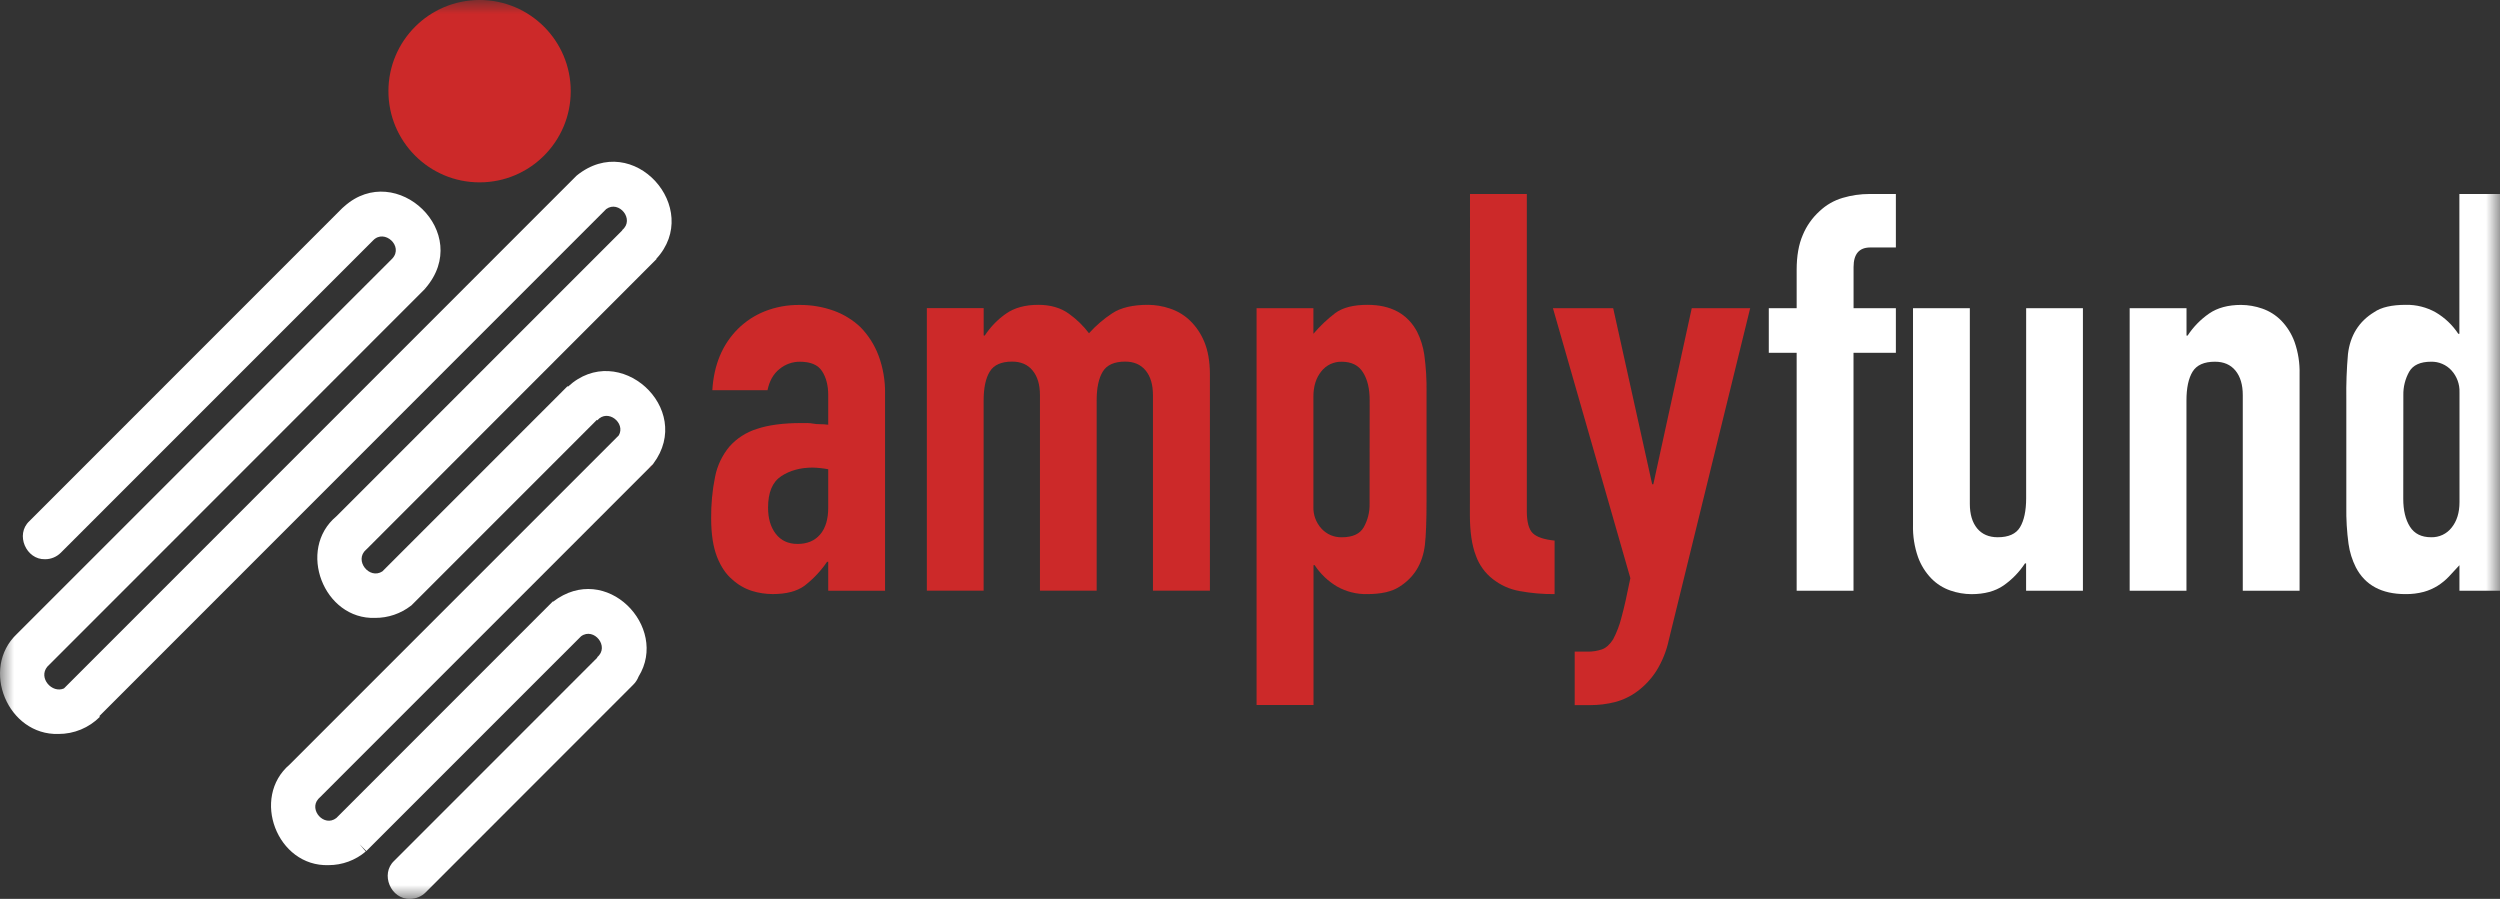 <svg width="89" height="32" viewBox="0 0 89 32" fill="none" xmlns="http://www.w3.org/2000/svg">
<rect x="0" y="0" width="89" height="32" fill="#333333" stroke="none"/>
<g id="new ampli 1" clip-path="url(#clip0_843_40951)">
<g id="Clip path group">
<mask id="mask0_843_40951" style="mask-type:luminance" maskUnits="userSpaceOnUse" x="0" y="0" width="89" height="32">
<g id="clip0_180_2">
<path id="Vector" d="M89 0H0V32H89V0Z" fill="white"/>
</g>
</mask>
<g mask="url(#mask0_843_40951)">
<g id="Group">
<path id="Vector_2" d="M14.658 21.543L14.629 21.572V21.569C14.633 21.557 14.644 21.552 14.658 21.543Z" fill="#CC2929"/>
<path id="Vector_3" d="M23.264 16.508L23.23 16.54C23.24 16.528 23.25 16.516 23.26 16.504L23.264 16.508Z" fill="#CC2929"/>
<path id="Vector_4" d="M23.26 16.504C23.251 16.516 23.241 16.528 23.232 16.54L23.127 16.645L11.392 28.383L11.376 28.398C11.359 28.413 11.344 28.428 11.329 28.445C10.989 28.835 11.54 29.457 11.973 29.122L19.681 21.411L19.69 21.42C21.58 19.97 23.825 22.322 22.734 24.085C22.691 24.196 22.625 24.297 22.539 24.38L15.155 31.767C15.082 31.841 14.994 31.899 14.898 31.939C14.802 31.979 14.698 31.999 14.594 31.999C13.917 32.022 13.527 31.117 14.033 30.645L21.267 23.409L21.258 23.398C21.716 23.023 21.143 22.317 20.687 22.651L13.042 30.297L12.799 30.054L13.02 30.314C12.651 30.627 12.183 30.799 11.698 30.799C9.861 30.858 8.928 28.393 10.313 27.216L22.029 15.499C22.281 15.063 21.639 14.535 21.264 14.963L21.248 14.948L14.692 21.506L14.659 21.54C14.649 21.549 14.637 21.557 14.627 21.566C14.264 21.846 13.818 21.998 13.36 21.997C11.524 22.067 10.557 19.563 11.976 18.38L22.156 8.198L22.149 8.191C22.608 7.815 22.036 7.115 21.582 7.442L3.535 25.495L3.558 25.517C3.364 25.712 3.134 25.866 2.881 25.971C2.627 26.076 2.356 26.13 2.082 26.129C0.277 26.184 -0.713 23.806 0.606 22.564L13.966 9.205C14.374 8.765 13.688 8.139 13.286 8.555L13.267 8.574L2.166 19.676C2.092 19.75 2.005 19.808 1.909 19.848C1.813 19.888 1.709 19.909 1.605 19.908C0.929 19.93 0.537 19.027 1.044 18.554L12.186 7.409C12.209 7.386 12.234 7.364 12.26 7.344C14.104 5.701 16.859 8.285 15.143 10.264L15.086 10.213L15.143 10.27L1.684 23.734C1.353 24.136 1.855 24.696 2.277 24.508L20.529 6.251C22.548 4.616 25.026 7.421 23.364 9.214L23.372 9.223L13.048 19.555C13.046 19.556 13.044 19.558 13.042 19.56L13.033 19.567C12.593 19.952 13.151 20.644 13.613 20.341L20.205 13.748L20.221 13.764C22.027 12.096 24.732 14.536 23.26 16.504Z" fill="white"/>
<path id="Vector_5" d="M11.389 28.384L11.375 28.397L11.389 28.383L11.389 28.384Z" fill="#CC2929"/>
<path id="Vector_6" d="M23.233 16.539C23.204 16.577 23.173 16.616 23.14 16.654L23.129 16.644L23.233 16.539Z" fill="#CC2929"/>
<path id="Vector_7" d="M14.697 21.512C14.685 21.522 14.673 21.532 14.66 21.542L14.694 21.508L14.697 21.512Z" fill="#CC2929"/>
<path id="Vector_8" d="M13.284 8.555C13.278 8.561 13.271 8.568 13.266 8.576L13.284 8.555Z" fill="#CC2929"/>
<path id="Vector_9" d="M17.073 6.492C18.865 6.492 20.318 5.039 20.318 3.246C20.318 1.453 18.865 0 17.073 0C15.281 0 13.828 1.453 13.828 3.246C13.828 5.039 15.281 6.492 17.073 6.492Z" fill="#CC2929"/>
<path id="Vector_10" d="M29.485 21.03V19.999H29.445C29.224 20.323 28.953 20.611 28.642 20.852C28.371 21.05 27.991 21.15 27.501 21.149C27.256 21.148 27.012 21.111 26.777 21.039C26.516 20.957 26.275 20.818 26.073 20.633C25.849 20.447 25.667 20.179 25.528 19.829C25.39 19.479 25.319 19.026 25.317 18.471C25.311 17.969 25.357 17.468 25.456 16.976C25.534 16.577 25.711 16.205 25.971 15.894C26.233 15.601 26.571 15.385 26.946 15.269C27.356 15.131 27.878 15.061 28.512 15.061H28.731C28.804 15.061 28.877 15.067 28.949 15.081C29.027 15.095 29.107 15.102 29.187 15.101C29.287 15.101 29.386 15.108 29.485 15.12V14.067C29.485 13.724 29.412 13.439 29.266 13.214C29.121 12.989 28.856 12.877 28.473 12.877C28.209 12.877 27.953 12.969 27.75 13.137C27.533 13.31 27.391 13.562 27.323 13.891H25.359C25.412 12.992 25.715 12.264 26.269 11.709C26.542 11.439 26.865 11.227 27.221 11.084C27.619 10.927 28.043 10.85 28.47 10.856C28.875 10.853 29.278 10.92 29.661 11.054C30.024 11.182 30.356 11.384 30.636 11.65C30.912 11.934 31.128 12.271 31.27 12.642C31.437 13.085 31.517 13.556 31.508 14.03V21.03H29.485ZM29.485 16.705C29.301 16.67 29.116 16.651 28.929 16.646C28.493 16.646 28.119 16.749 27.809 16.954C27.498 17.159 27.343 17.532 27.343 18.074C27.343 18.459 27.435 18.769 27.62 19.007C27.805 19.246 28.063 19.364 28.393 19.364C28.737 19.364 29.005 19.252 29.197 19.027C29.389 18.802 29.485 18.484 29.485 18.074V16.705Z" fill="#CC2929"/>
<path id="Vector_11" d="M32.996 21.027V10.969H35.019V11.944H35.059C35.261 11.636 35.52 11.37 35.823 11.16C36.12 10.955 36.5 10.852 36.962 10.852C37.399 10.852 37.763 10.958 38.053 11.169C38.326 11.363 38.567 11.598 38.768 11.864C39.014 11.591 39.294 11.351 39.602 11.149C39.905 10.951 40.328 10.852 40.871 10.852C41.134 10.854 41.395 10.898 41.644 10.982C41.911 11.069 42.155 11.214 42.359 11.408C42.582 11.624 42.757 11.884 42.874 12.171C43.004 12.482 43.07 12.863 43.073 13.312V21.027H41.045V14.064C41.045 13.694 40.959 13.403 40.786 13.191C40.612 12.978 40.368 12.872 40.052 12.873C39.669 12.873 39.404 12.992 39.258 13.23C39.113 13.468 39.04 13.812 39.041 14.262V21.027H37.022V14.064C37.022 13.694 36.935 13.403 36.762 13.191C36.589 12.978 36.344 12.872 36.029 12.873C35.645 12.873 35.38 12.992 35.235 13.23C35.089 13.468 35.017 13.812 35.017 14.262V21.027H32.996Z" fill="#CC2929"/>
<path id="Vector_12" d="M44.734 25.098V10.973H46.757V11.883C46.988 11.612 47.247 11.366 47.53 11.149C47.795 10.951 48.178 10.852 48.68 10.852C49.514 10.852 50.102 11.169 50.446 11.804C50.577 12.066 50.665 12.347 50.706 12.637C50.765 13.078 50.792 13.522 50.785 13.966V17.795C50.785 18.536 50.765 19.072 50.726 19.402C50.646 20.063 50.343 20.559 49.816 20.89C49.551 21.064 49.167 21.15 48.666 21.15C48.294 21.157 47.928 21.064 47.604 20.883C47.282 20.693 47.007 20.432 46.801 20.119H46.761V25.098H44.734ZM48.76 14.246C48.76 13.837 48.681 13.506 48.522 13.255C48.364 13.004 48.113 12.878 47.769 12.878C47.628 12.874 47.488 12.903 47.36 12.963C47.233 13.024 47.121 13.113 47.035 13.225C46.849 13.457 46.756 13.758 46.757 14.128V18.036C46.746 18.325 46.85 18.606 47.045 18.819C47.136 18.919 47.248 18.998 47.373 19.052C47.498 19.105 47.633 19.13 47.769 19.127C48.152 19.127 48.413 19.008 48.549 18.77C48.692 18.516 48.764 18.228 48.757 17.936L48.76 14.246Z" fill="#CC2929"/>
<path id="Vector_13" d="M52.332 6.906H54.355V18.194C54.355 18.578 54.424 18.839 54.563 18.978C54.702 19.117 54.963 19.206 55.343 19.245V21.15C54.924 21.154 54.505 21.117 54.093 21.041C53.746 20.979 53.419 20.832 53.142 20.614C52.863 20.397 52.653 20.103 52.537 19.769C52.398 19.406 52.328 18.926 52.328 18.331L52.332 6.906Z" fill="#CC2929"/>
<path id="Vector_14" d="M55.285 10.973H57.43L58.818 17.241H58.858L60.226 10.973H62.306L59.411 22.777C59.328 23.171 59.176 23.546 58.964 23.888C58.787 24.164 58.562 24.406 58.3 24.603C58.06 24.784 57.787 24.916 57.497 24.993C57.209 25.066 56.912 25.103 56.614 25.102H56.059V23.198H56.514C56.689 23.201 56.864 23.174 57.03 23.118C57.175 23.066 57.308 22.947 57.427 22.761C57.556 22.514 57.657 22.252 57.724 21.981C57.817 21.644 57.922 21.177 58.041 20.582L55.285 10.973Z" fill="#CC2929"/>
<path id="Vector_15" d="M63.961 21.029V12.559H62.969V10.971H63.961V9.606C63.961 9.116 64.033 8.703 64.179 8.366C64.312 8.044 64.516 7.755 64.773 7.521C65.006 7.299 65.289 7.136 65.597 7.045C65.909 6.952 66.233 6.906 66.558 6.906H67.493V8.81H66.583C66.186 8.81 65.988 9.042 65.987 9.505V10.973H67.493V12.56H65.985V21.031L63.961 21.029Z" fill="white"/>
<path id="Vector_16" d="M74.152 10.973V21.031H72.129V20.056H72.09C71.888 20.365 71.628 20.633 71.325 20.844C71.028 21.049 70.648 21.151 70.185 21.152C69.928 21.15 69.674 21.107 69.432 21.022C69.177 20.934 68.946 20.788 68.757 20.595C68.546 20.377 68.384 20.117 68.281 19.831C68.153 19.465 68.093 19.078 68.103 18.691V10.973H70.126V17.936C70.126 18.306 70.212 18.597 70.385 18.809C70.559 19.02 70.804 19.126 71.12 19.126C71.503 19.126 71.77 19.008 71.913 18.769C72.056 18.531 72.131 18.184 72.131 17.738V10.973H74.152Z" fill="white"/>
<path id="Vector_17" d="M75.816 21.03V10.972H77.84V11.947H77.879C78.081 11.639 78.34 11.373 78.643 11.163C78.94 10.958 79.32 10.855 79.783 10.855C80.04 10.857 80.294 10.901 80.537 10.986C80.791 11.074 81.022 11.22 81.211 11.412C81.422 11.63 81.584 11.89 81.687 12.175C81.815 12.541 81.875 12.928 81.865 13.316V21.03H79.843V14.067C79.843 13.697 79.756 13.406 79.583 13.194C79.409 12.982 79.165 12.876 78.849 12.877C78.466 12.877 78.201 12.996 78.055 13.233C77.91 13.471 77.837 13.815 77.838 14.265V21.03H75.816Z" fill="white"/>
<path id="Vector_18" d="M87.556 21.031V20.121C87.426 20.266 87.301 20.401 87.18 20.527C87.062 20.651 86.929 20.76 86.784 20.852C86.63 20.948 86.463 21.022 86.288 21.07C86.074 21.127 85.854 21.153 85.633 21.15C84.786 21.15 84.198 20.832 83.868 20.197C83.737 19.936 83.649 19.654 83.608 19.364C83.548 18.924 83.522 18.48 83.529 18.035V14.207C83.521 13.67 83.541 13.134 83.588 12.6C83.668 11.938 83.979 11.442 84.521 11.112C84.772 10.938 85.148 10.852 85.651 10.852C86.022 10.845 86.389 10.938 86.712 11.12C87.035 11.31 87.309 11.571 87.515 11.883H87.554V6.906H89.578V21.031H87.556ZM85.556 17.758C85.556 18.168 85.635 18.499 85.794 18.75C85.953 19.001 86.203 19.126 86.547 19.126C86.688 19.13 86.828 19.101 86.956 19.041C87.083 18.981 87.195 18.891 87.281 18.779C87.466 18.548 87.558 18.247 87.558 17.877V13.968C87.569 13.68 87.466 13.398 87.271 13.185C87.18 13.085 87.067 13.006 86.942 12.953C86.818 12.899 86.683 12.874 86.547 12.877C86.164 12.877 85.904 12.996 85.767 13.234C85.625 13.488 85.553 13.776 85.559 14.068L85.556 17.758Z" fill="white"/>
</g>
</g>
</g>
</g>
<defs>
<clipPath id="clip0_843_40951">
<rect width="89" height="32" fill="white"/>
</clipPath>
</defs>
</svg>
